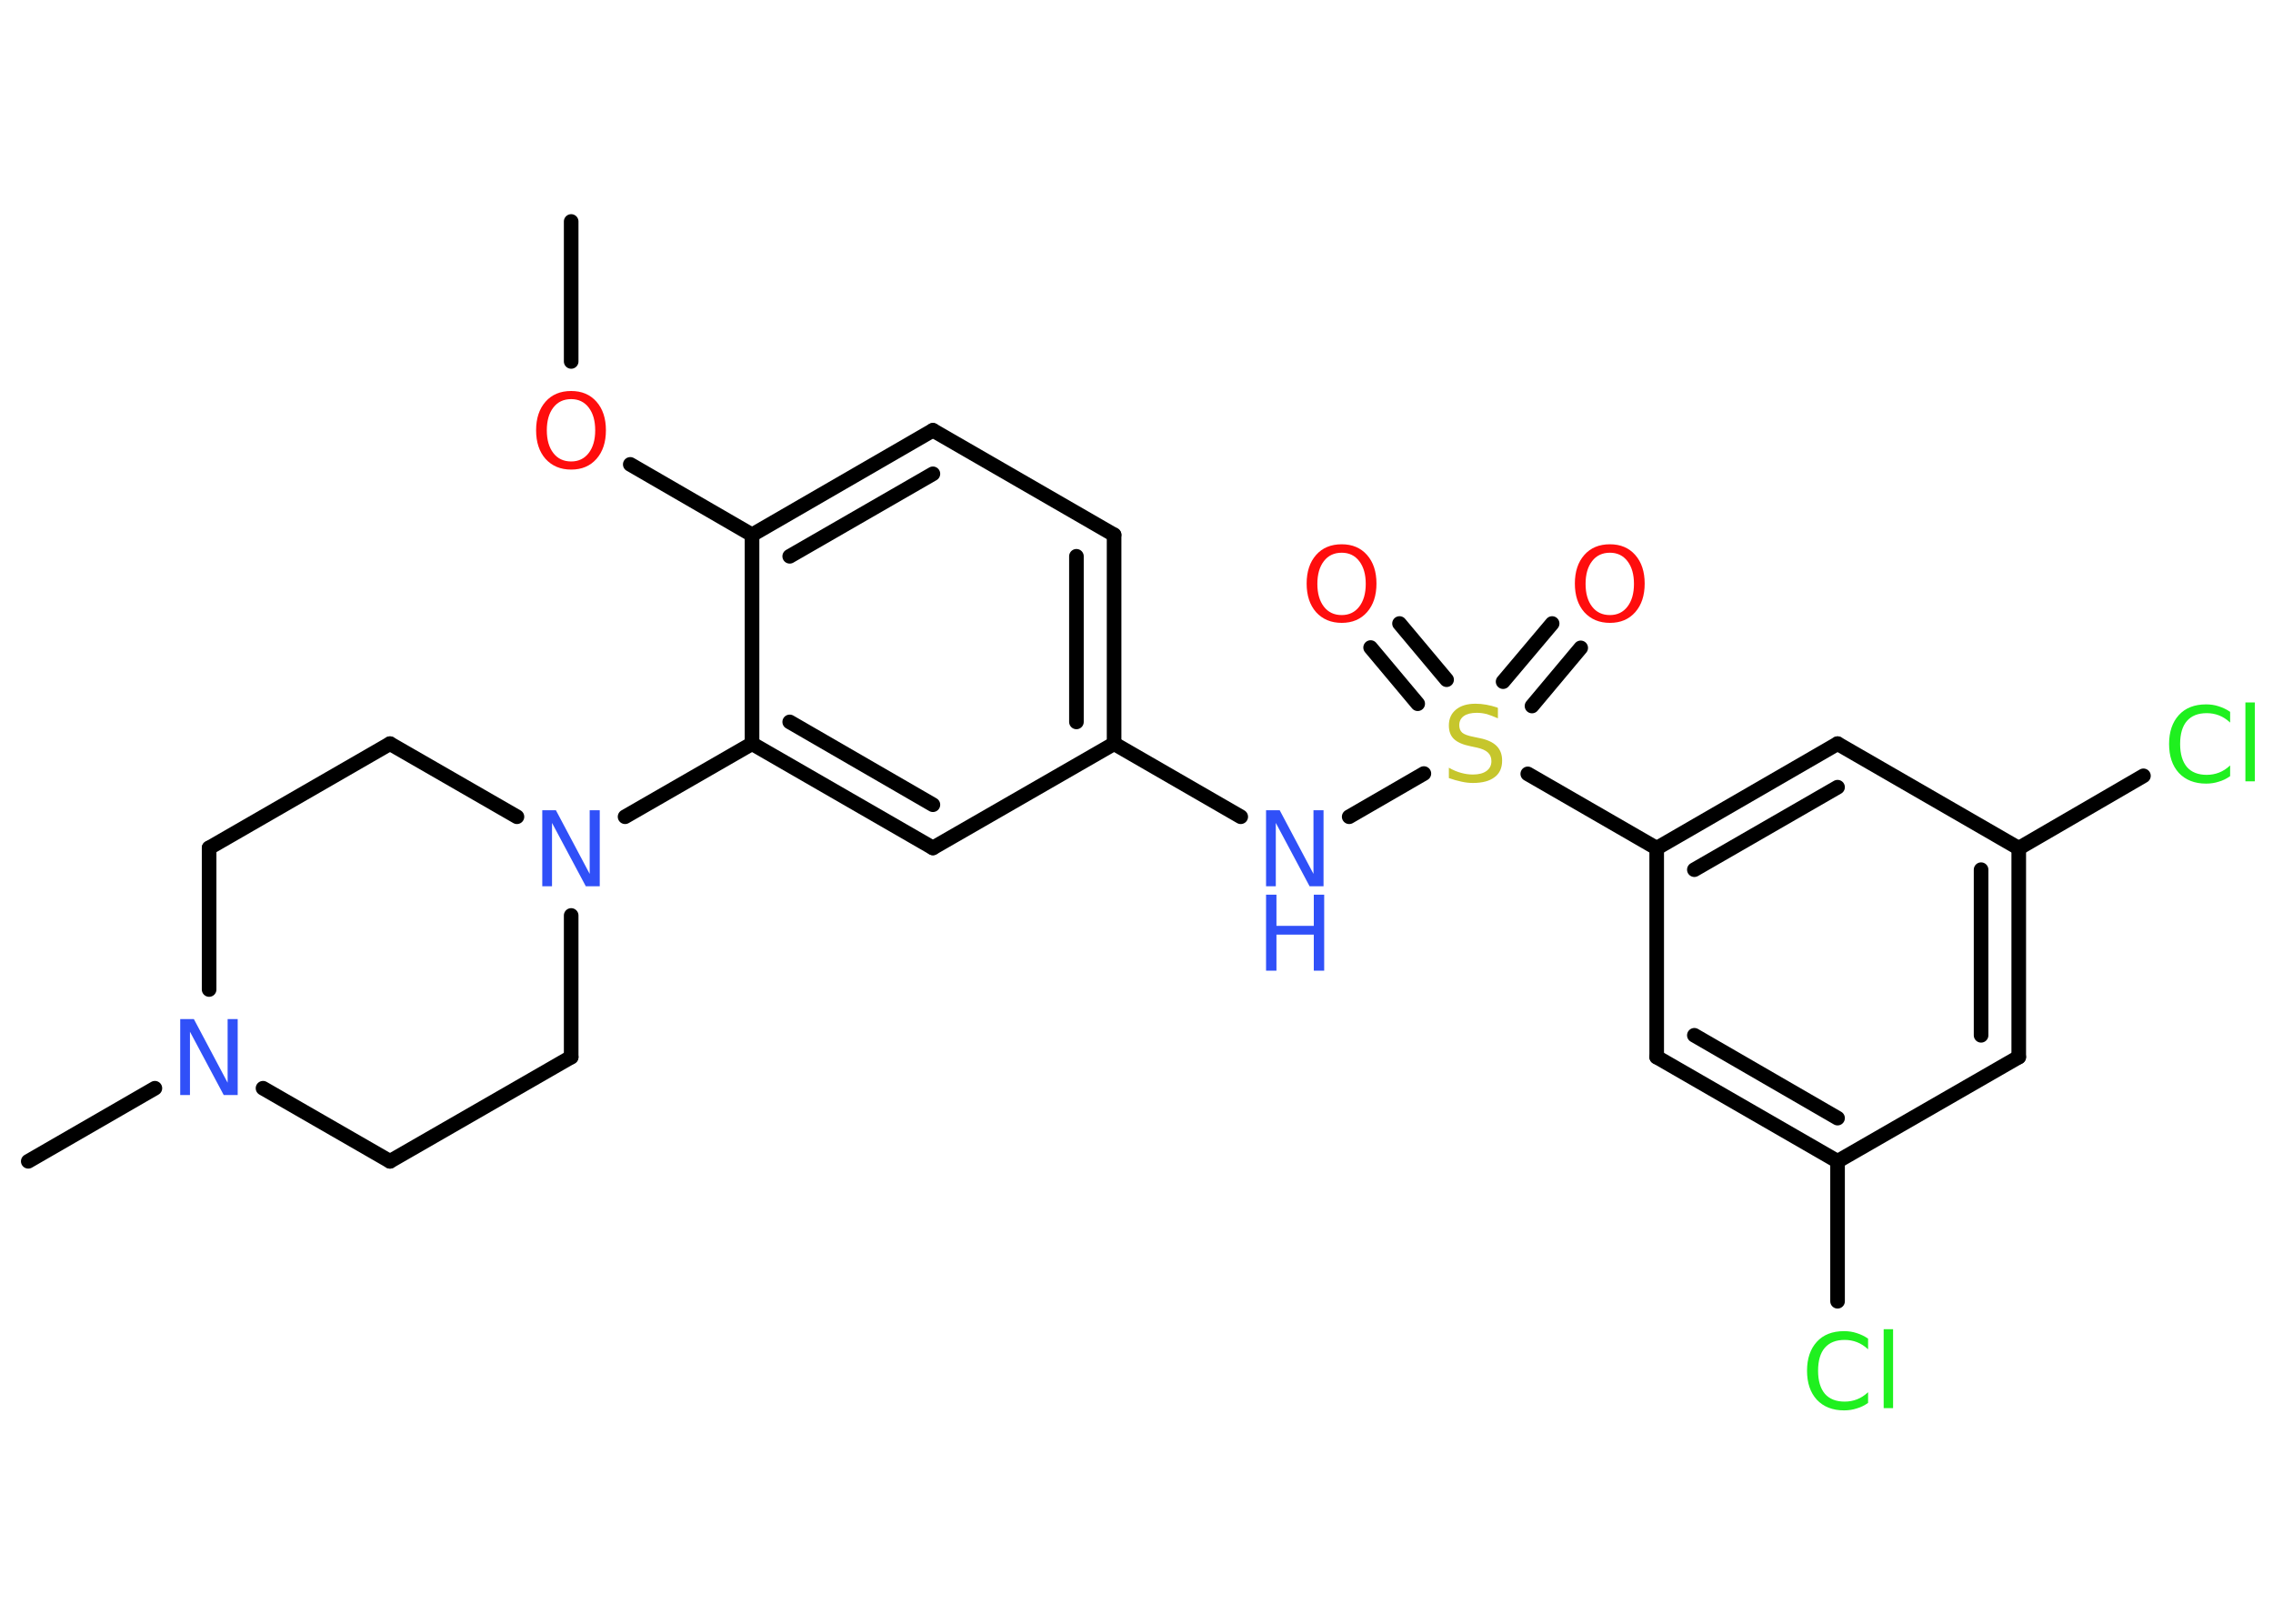 <?xml version='1.0' encoding='UTF-8'?>
<!DOCTYPE svg PUBLIC "-//W3C//DTD SVG 1.1//EN" "http://www.w3.org/Graphics/SVG/1.1/DTD/svg11.dtd">
<svg version='1.2' xmlns='http://www.w3.org/2000/svg' xmlns:xlink='http://www.w3.org/1999/xlink' width='70.0mm' height='50.0mm' viewBox='0 0 70.0 50.0'>
  <desc>Generated by the Chemistry Development Kit (http://github.com/cdk)</desc>
  <g stroke-linecap='round' stroke-linejoin='round' stroke='#000000' stroke-width='.45' fill='#3050F8'>
    <rect x='.0' y='.0' width='70.0' height='50.0' fill='#FFFFFF' stroke='none'/>
    <g id='mol1' class='mol'>
      <line id='mol1bnd1' class='bond' x1='17.59' y1='6.82' x2='17.59' y2='11.13'/>
      <line id='mol1bnd2' class='bond' x1='19.41' y1='14.3' x2='23.16' y2='16.47'/>
      <g id='mol1bnd3' class='bond'>
        <line x1='28.73' y1='13.25' x2='23.16' y2='16.47'/>
        <line x1='28.73' y1='14.59' x2='24.32' y2='17.13'/>
      </g>
      <line id='mol1bnd4' class='bond' x1='28.73' y1='13.25' x2='34.31' y2='16.47'/>
      <g id='mol1bnd5' class='bond'>
        <line x1='34.31' y1='22.9' x2='34.31' y2='16.47'/>
        <line x1='33.15' y1='22.23' x2='33.15' y2='17.13'/>
      </g>
      <line id='mol1bnd6' class='bond' x1='34.31' y1='22.9' x2='38.21' y2='25.15'/>
      <line id='mol1bnd7' class='bond' x1='41.55' y1='25.15' x2='43.85' y2='23.82'/>
      <g id='mol1bnd8' class='bond'>
        <line x1='46.29' y1='20.99' x2='47.8' y2='19.2'/>
        <line x1='47.18' y1='21.74' x2='48.68' y2='19.95'/>
      </g>
      <g id='mol1bnd9' class='bond'>
        <line x1='43.66' y1='21.67' x2='42.21' y2='19.94'/>
        <line x1='44.55' y1='20.93' x2='43.1' y2='19.2'/>
      </g>
      <line id='mol1bnd10' class='bond' x1='47.05' y1='23.83' x2='51.02' y2='26.12'/>
      <g id='mol1bnd11' class='bond'>
        <line x1='56.59' y1='22.9' x2='51.02' y2='26.12'/>
        <line x1='56.59' y1='24.24' x2='52.18' y2='26.78'/>
      </g>
      <line id='mol1bnd12' class='bond' x1='56.59' y1='22.9' x2='62.17' y2='26.12'/>
      <line id='mol1bnd13' class='bond' x1='62.17' y1='26.12' x2='66.01' y2='23.89'/>
      <g id='mol1bnd14' class='bond'>
        <line x1='62.17' y1='32.55' x2='62.17' y2='26.12'/>
        <line x1='61.01' y1='31.88' x2='61.01' y2='26.78'/>
      </g>
      <line id='mol1bnd15' class='bond' x1='62.17' y1='32.55' x2='56.59' y2='35.76'/>
      <line id='mol1bnd16' class='bond' x1='56.59' y1='35.76' x2='56.59' y2='40.07'/>
      <g id='mol1bnd17' class='bond'>
        <line x1='51.02' y1='32.55' x2='56.59' y2='35.76'/>
        <line x1='52.18' y1='31.88' x2='56.59' y2='34.43'/>
      </g>
      <line id='mol1bnd18' class='bond' x1='51.02' y1='26.12' x2='51.02' y2='32.55'/>
      <line id='mol1bnd19' class='bond' x1='34.31' y1='22.9' x2='28.73' y2='26.11'/>
      <g id='mol1bnd20' class='bond'>
        <line x1='23.16' y1='22.9' x2='28.73' y2='26.11'/>
        <line x1='24.32' y1='22.23' x2='28.73' y2='24.78'/>
      </g>
      <line id='mol1bnd21' class='bond' x1='23.16' y1='16.47' x2='23.16' y2='22.9'/>
      <line id='mol1bnd22' class='bond' x1='23.16' y1='22.9' x2='19.25' y2='25.15'/>
      <line id='mol1bnd23' class='bond' x1='15.92' y1='25.15' x2='12.01' y2='22.9'/>
      <line id='mol1bnd24' class='bond' x1='12.01' y1='22.9' x2='6.44' y2='26.11'/>
      <line id='mol1bnd25' class='bond' x1='6.44' y1='26.11' x2='6.44' y2='30.47'/>
      <line id='mol1bnd26' class='bond' x1='4.77' y1='33.51' x2='.87' y2='35.76'/>
      <line id='mol1bnd27' class='bond' x1='8.1' y1='33.51' x2='12.01' y2='35.76'/>
      <line id='mol1bnd28' class='bond' x1='12.01' y1='35.76' x2='17.59' y2='32.55'/>
      <line id='mol1bnd29' class='bond' x1='17.59' y1='28.19' x2='17.59' y2='32.55'/>
      <path id='mol1atm2' class='atom' d='M17.59 12.29q-.35 .0 -.55 .26q-.2 .26 -.2 .7q.0 .44 .2 .7q.2 .26 .55 .26q.34 .0 .54 -.26q.2 -.26 .2 -.7q.0 -.44 -.2 -.7q-.2 -.26 -.54 -.26zM17.59 12.04q.49 .0 .78 .33q.29 .33 .29 .88q.0 .55 -.29 .88q-.29 .33 -.78 .33q-.49 .0 -.79 -.33q-.29 -.33 -.29 -.88q.0 -.55 .29 -.88q.29 -.33 .79 -.33z' stroke='none' fill='#FF0D0D'/>
      <g id='mol1atm7' class='atom'>
        <path d='M38.99 24.95h.42l1.04 1.96v-1.96h.31v2.34h-.43l-1.04 -1.95v1.95h-.3v-2.34z' stroke='none'/>
        <path d='M38.99 27.55h.32v.96h1.15v-.96h.32v2.34h-.32v-1.11h-1.15v1.11h-.32v-2.34z' stroke='none'/>
      </g>
      <path id='mol1atm8' class='atom' d='M46.13 21.81v.31q-.18 -.08 -.34 -.13q-.16 -.04 -.31 -.04q-.26 .0 -.4 .1q-.14 .1 -.14 .28q.0 .15 .09 .23q.09 .08 .35 .13l.19 .04q.35 .07 .52 .24q.17 .17 .17 .45q.0 .34 -.23 .51q-.23 .18 -.67 .18q-.17 .0 -.35 -.04q-.19 -.04 -.39 -.11v-.32q.19 .11 .38 .16q.18 .05 .36 .05q.27 .0 .42 -.11q.15 -.11 .15 -.3q.0 -.17 -.11 -.27q-.11 -.1 -.34 -.15l-.19 -.04q-.35 -.07 -.51 -.22q-.16 -.15 -.16 -.42q.0 -.31 .22 -.49q.22 -.18 .6 -.18q.16 .0 .33 .03q.17 .03 .35 .09z' stroke='none' fill='#C6C62C'/>
      <path id='mol1atm9' class='atom' d='M49.58 17.02q-.35 .0 -.55 .26q-.2 .26 -.2 .7q.0 .44 .2 .7q.2 .26 .55 .26q.34 .0 .54 -.26q.2 -.26 .2 -.7q.0 -.44 -.2 -.7q-.2 -.26 -.54 -.26zM49.58 16.76q.49 .0 .78 .33q.29 .33 .29 .88q.0 .55 -.29 .88q-.29 .33 -.78 .33q-.49 .0 -.79 -.33q-.29 -.33 -.29 -.88q.0 -.55 .29 -.88q.29 -.33 .79 -.33z' stroke='none' fill='#FF0D0D'/>
      <path id='mol1atm10' class='atom' d='M41.32 17.02q-.35 .0 -.55 .26q-.2 .26 -.2 .7q.0 .44 .2 .7q.2 .26 .55 .26q.34 .0 .54 -.26q.2 -.26 .2 -.7q.0 -.44 -.2 -.7q-.2 -.26 -.54 -.26zM41.32 16.76q.49 .0 .78 .33q.29 .33 .29 .88q.0 .55 -.29 .88q-.29 .33 -.78 .33q-.49 .0 -.79 -.33q-.29 -.33 -.29 -.88q.0 -.55 .29 -.88q.29 -.33 .79 -.33z' stroke='none' fill='#FF0D0D'/>
      <path id='mol1atm14' class='atom' d='M68.68 21.91v.34q-.16 -.15 -.34 -.22q-.18 -.07 -.38 -.07q-.4 .0 -.61 .24q-.21 .24 -.21 .71q.0 .46 .21 .71q.21 .24 .61 .24q.2 .0 .38 -.07q.18 -.07 .34 -.22v.33q-.17 .12 -.35 .17q-.18 .06 -.39 .06q-.53 .0 -.84 -.33q-.3 -.33 -.3 -.89q.0 -.56 .3 -.89q.3 -.33 .84 -.33q.21 .0 .39 .06q.19 .06 .35 .17zM69.15 21.63h.29v2.43h-.29v-2.43z' stroke='none' fill='#1FF01F'/>
      <path id='mol1atm17' class='atom' d='M57.53 41.21v.34q-.16 -.15 -.34 -.22q-.18 -.07 -.38 -.07q-.4 .0 -.61 .24q-.21 .24 -.21 .71q.0 .46 .21 .71q.21 .24 .61 .24q.2 .0 .38 -.07q.18 -.07 .34 -.22v.33q-.17 .12 -.35 .17q-.18 .06 -.39 .06q-.53 .0 -.84 -.33q-.3 -.33 -.3 -.89q.0 -.56 .3 -.89q.3 -.33 .84 -.33q.21 .0 .39 .06q.19 .06 .35 .17zM58.01 40.93h.29v2.43h-.29v-2.43z' stroke='none' fill='#1FF01F'/>
      <path id='mol1atm21' class='atom' d='M16.7 24.95h.42l1.04 1.96v-1.96h.31v2.34h-.43l-1.04 -1.95v1.95h-.3v-2.34z' stroke='none'/>
      <path id='mol1atm24' class='atom' d='M5.55 31.38h.42l1.04 1.96v-1.96h.31v2.34h-.43l-1.04 -1.95v1.95h-.3v-2.34z' stroke='none'/>
    </g>
  </g>
</svg>
